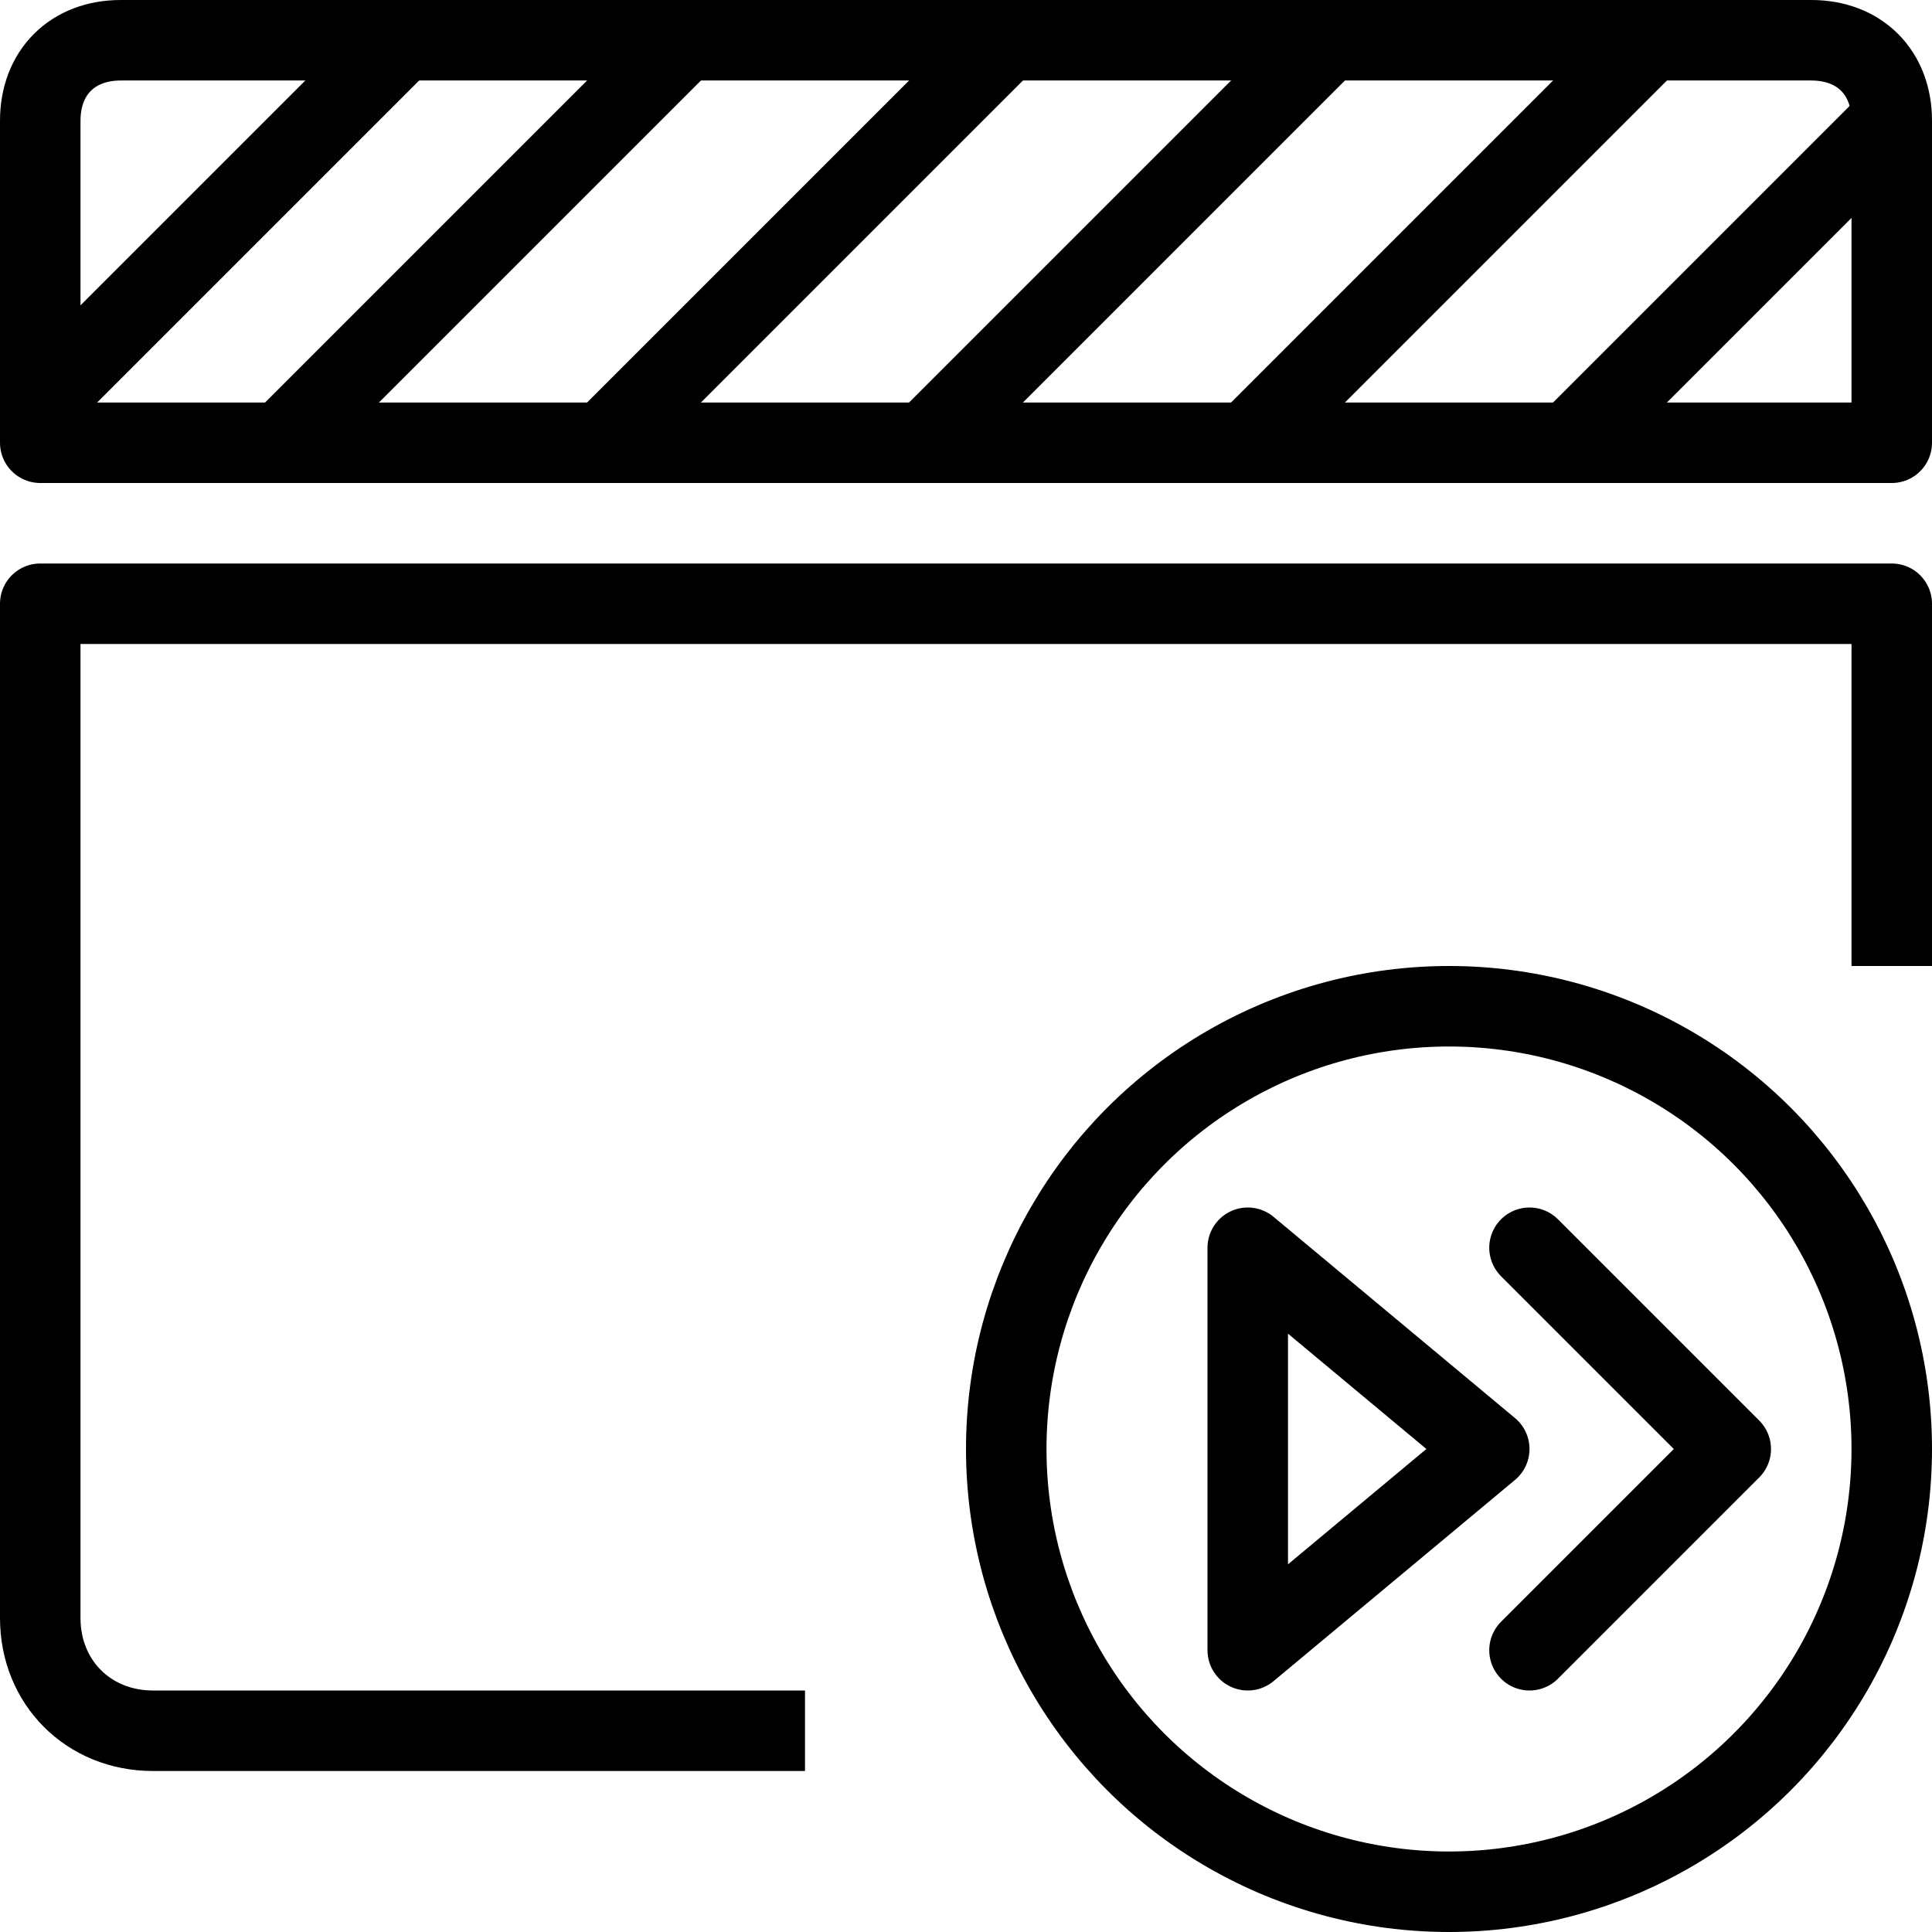 <?xml version="1.0" encoding="utf-8"?>
<!-- Generator: Adobe Illustrator 19.2.0, SVG Export Plug-In . SVG Version: 6.00 Build 0)  -->
<svg version="1.1" id="Layer_1" xmlns="http://www.w3.org/2000/svg" xmlns:xlink="http://www.w3.org/1999/xlink" x="0px" y="0px"
	 viewBox="0 0 24 24" style="enable-background:new 0 0 24 24;" xml:space="preserve">
<style type="text/css">
	.st0{display:none;}
	.st1{display:inline;}
	.st2{fill:none;stroke:#000000;stroke-linecap:round;stroke-linejoin:round;stroke-miterlimit:10;}
	.st3{fill:none;stroke:#000000;stroke-linejoin:round;stroke-miterlimit:10;}
</style>
<g id="Filled_Icon" class="st0">
	<g class="st1">
		<g>
			<g>
				<path d="M11,18c0-3.9,3.1-7,7-7c2.5,0,4.8,1.4,6,3.4V7H0v13.1c0,1,0.9,1.9,1.9,1.9h10.3C11.5,20.9,11,19.5,11,18z"/>
			</g>
			<g>
				<polygon points="16.5,0 14,0 8,6 10.5,6 				"/>
				<polygon points="20.4,0 17.9,0 11.9,6 14.4,6 				"/>
				<polygon points="12.6,0 10.1,0 4.1,6 6.6,6 				"/>
				<polygon points="0.2,6 2.7,6 8.7,0 6.2,0 				"/>
				<polygon points="19.7,6 24,6 24,1.7 				"/>
				<path d="M4.8,0H1.5C0.7,0,0,0.7,0,1.5v3.3L4.8,0z"/>
				<path d="M23.7,0.6C23.4,0.2,23,0,22.5,0h-0.7l-6,6h2.5L23.7,0.6z"/>
			</g>
		</g>
		<path d="M18,12c-3.3,0-6,2.7-6,6c0,3.3,2.7,6,6,6c3.3,0,6-2.7,6-6C24,14.7,21.3,12,18,12z M15.8,20.9C15.7,21,15.6,21,15.5,21
			c-0.1,0-0.1,0-0.2,0c-0.2-0.1-0.3-0.3-0.3-0.5v-5c0-0.2,0.1-0.4,0.3-0.5c0.2-0.1,0.4-0.1,0.5,0.1l3,2.5c0.1,0.1,0.2,0.2,0.2,0.4
			c0,0.1-0.1,0.3-0.2,0.4L15.8,20.9z M21.9,18.4l-2.5,2.5C19.3,21,19.1,21,19,21c-0.1,0-0.3,0-0.4-0.1c-0.2-0.2-0.2-0.5,0-0.7
			l2.1-2.2l-2.1-2.2c-0.2-0.2-0.2-0.5,0-0.7c0.2-0.2,0.5-0.2,0.7,0l2.5,2.5C22,17.8,22,18.2,21.9,18.4z"/>
	</g>
</g>
<g id="Outline_Icons">
	<g>
		<polygon class="st2" points="15.5,15.5 15.5,20.5 18.5,18 		"/>
		<circle class="st2" cx="18" cy="18" r="5.5"/>
		<polyline class="st2" points="19,15.5 21.5,18 19,20.5 		"/>
		<g>
			<path class="st3" d="M10,21.5H1.9c-0.8,0-1.4-0.6-1.4-1.4V7.5h23V12"/>
			<path class="st3" d="M23.5,5.5h-23v-4c0-0.6,0.4-1,1-1h21c0.6,0,1,0.4,1,1V5.5z"/>
			<line class="st3" x1="0.5" y1="5" x2="5" y2="0.5"/>
			<line class="st3" x1="3.5" y1="5.5" x2="8.5" y2="0.5"/>
			<line class="st3" x1="7.5" y1="5.5" x2="12.5" y2="0.5"/>
			<line class="st3" x1="11.5" y1="5.5" x2="16.5" y2="0.5"/>
			<line class="st3" x1="15.5" y1="5.5" x2="20.5" y2="0.5"/>
			<line class="st3" x1="19.5" y1="5.5" x2="23.5" y2="1.5"/>
		</g>
	</g>
</g>
</svg>
